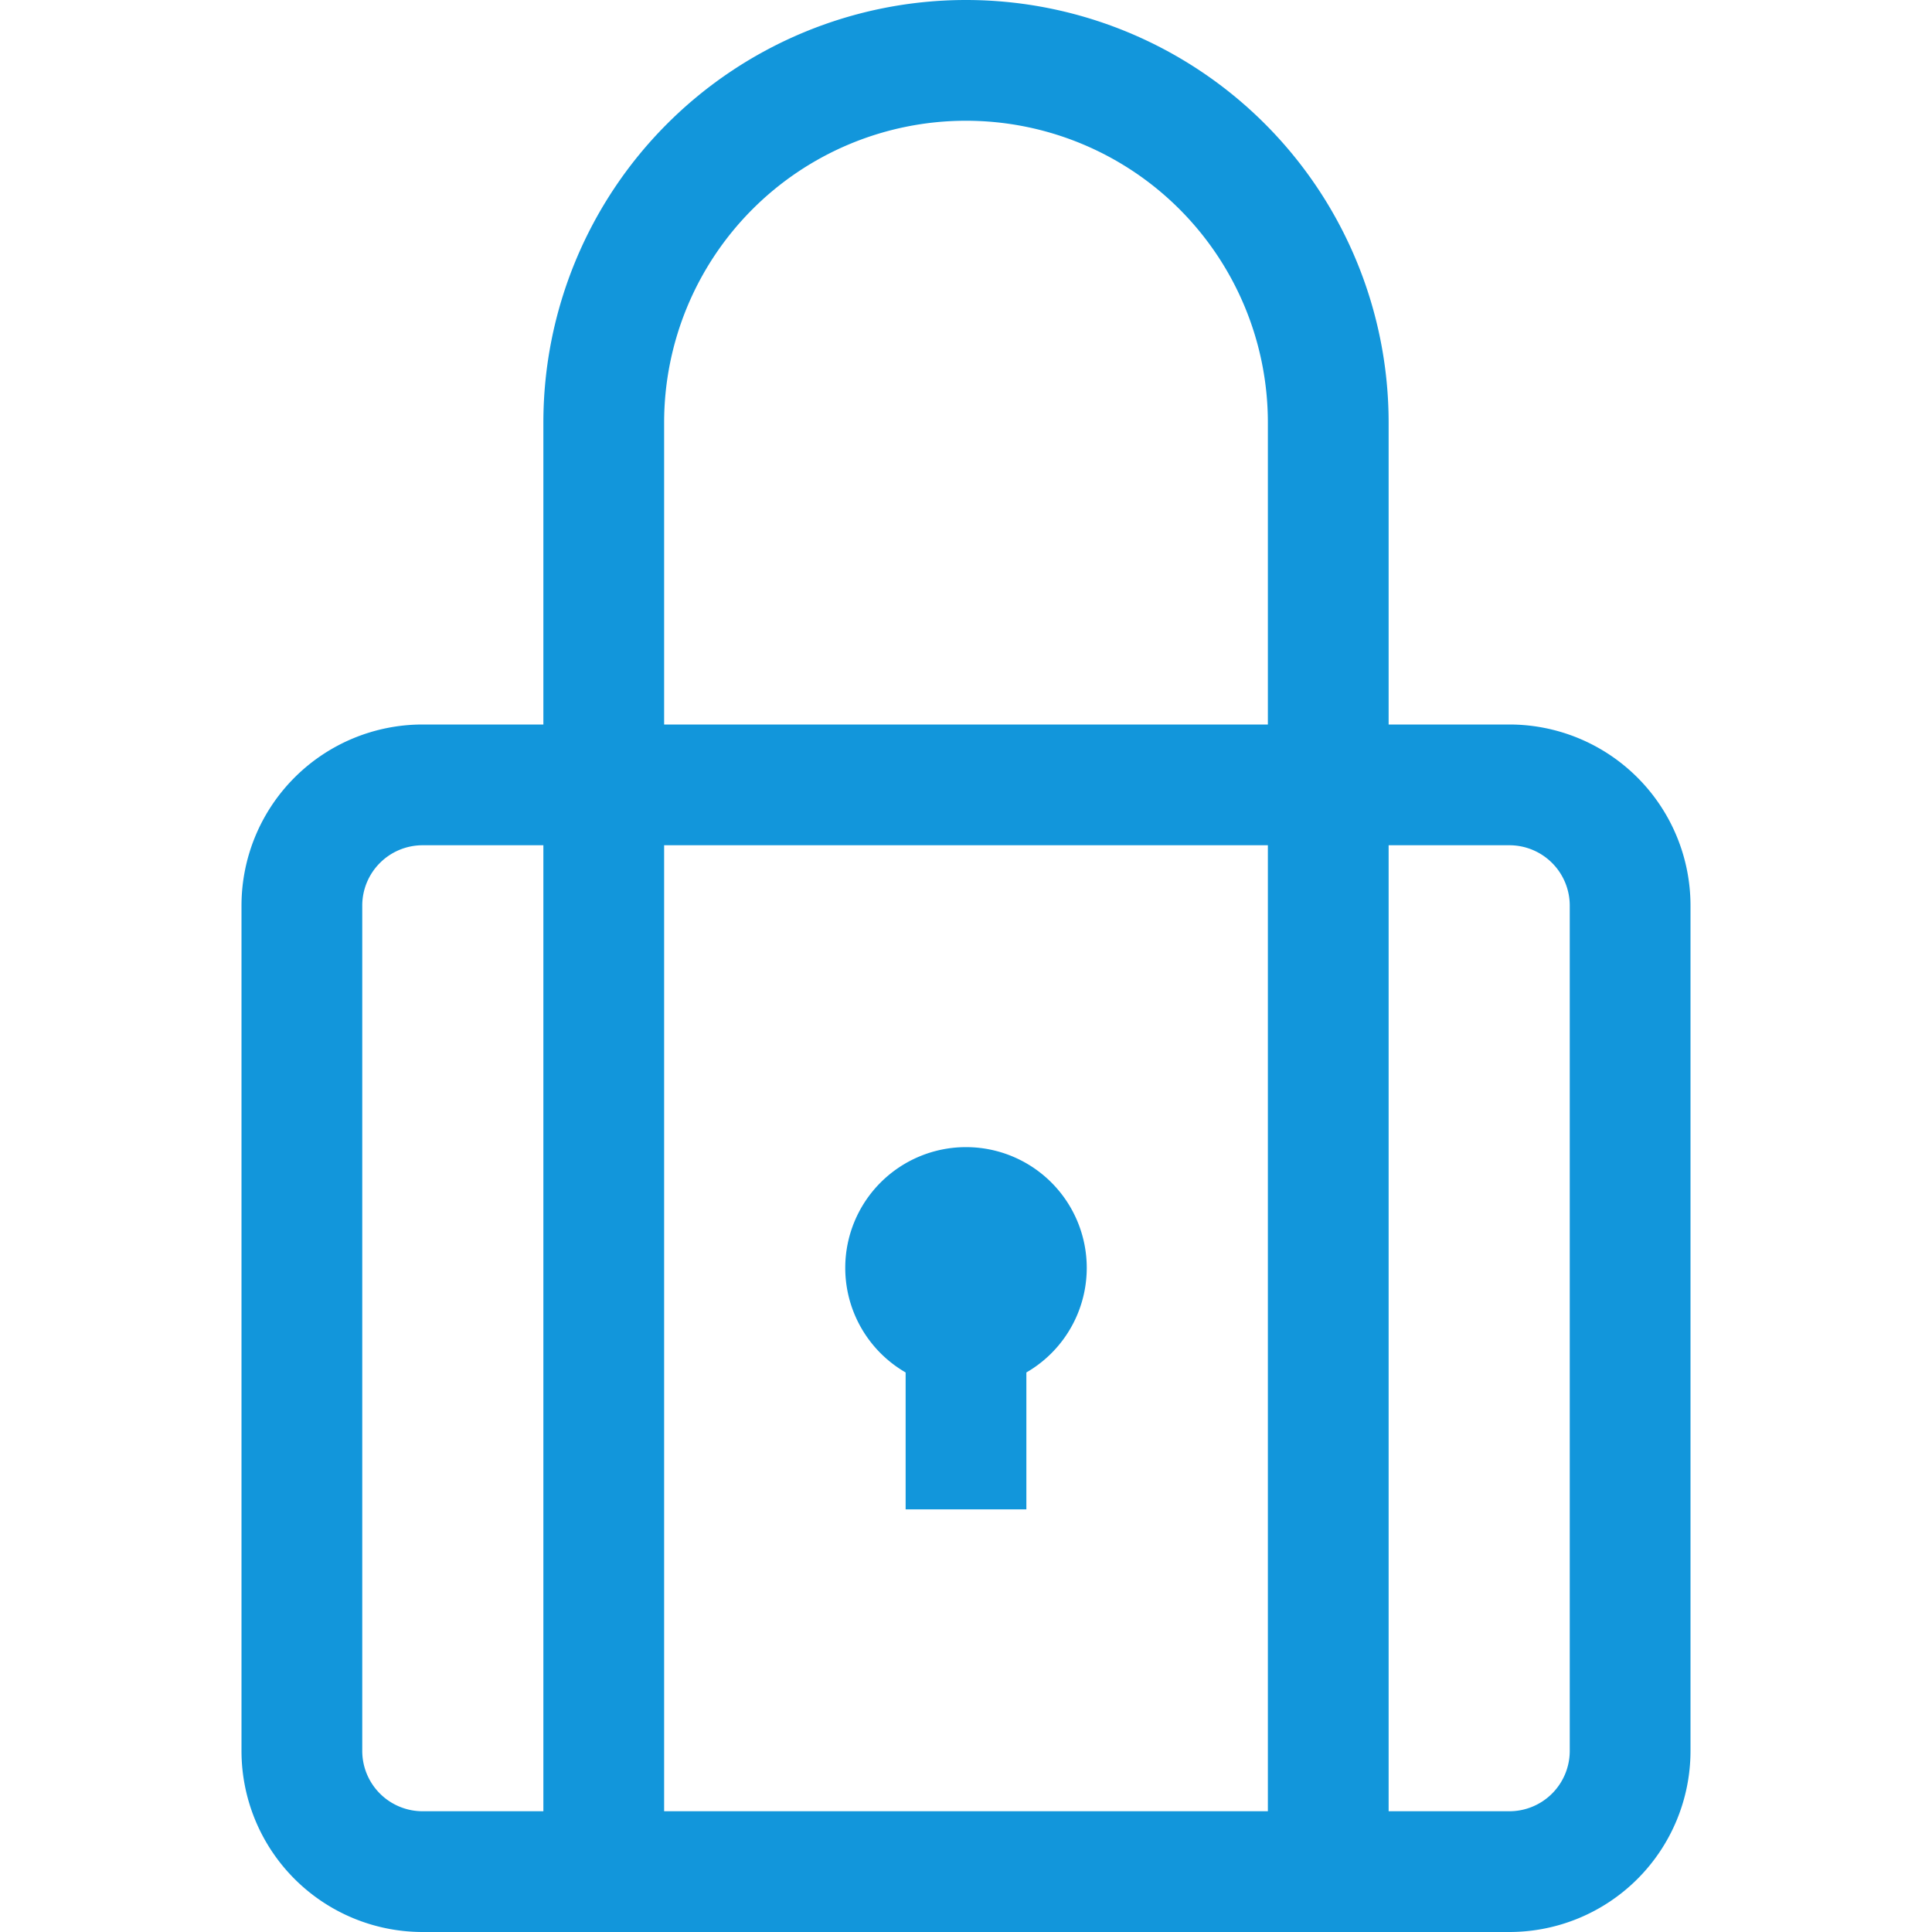 <?xml version="1.0" standalone="no"?><!DOCTYPE svg PUBLIC "-//W3C//DTD SVG 1.1//EN" "http://www.w3.org/Graphics/SVG/1.1/DTD/svg11.dtd"><svg class="icon" width="200px" height="200.00px" viewBox="0 0 1024 1024" version="1.1" xmlns="http://www.w3.org/2000/svg"><path fill="#1296db" d="M800 1024H224a96 96 0 0 1-96-96V480a96 96 0 0 1 96-96h576a96 96 0 0 1 96 96v448a96 96 0 0 1-96 96zM224 448a32 32 0 0 0-32 32v448a32 32 0 0 0 32 32h576a32 32 0 0 0 32-32V480a32 32 0 0 0-32-32z"  /><path fill="#1296db" d="M288 416h64v576H288zM672 416h64v576h-64zM288 224h64v192H288zM672 224h64v192h-64zM736 224h-64A160 160 0 0 0 352 224H288a224 224 0 0 1 448 0zM512 736a64 64 0 1 1 64-64 64 64 0 0 1-64 64z m0-64z"  /><path fill="#1296db" d="M480 704h64v96h-64z"  /></svg>